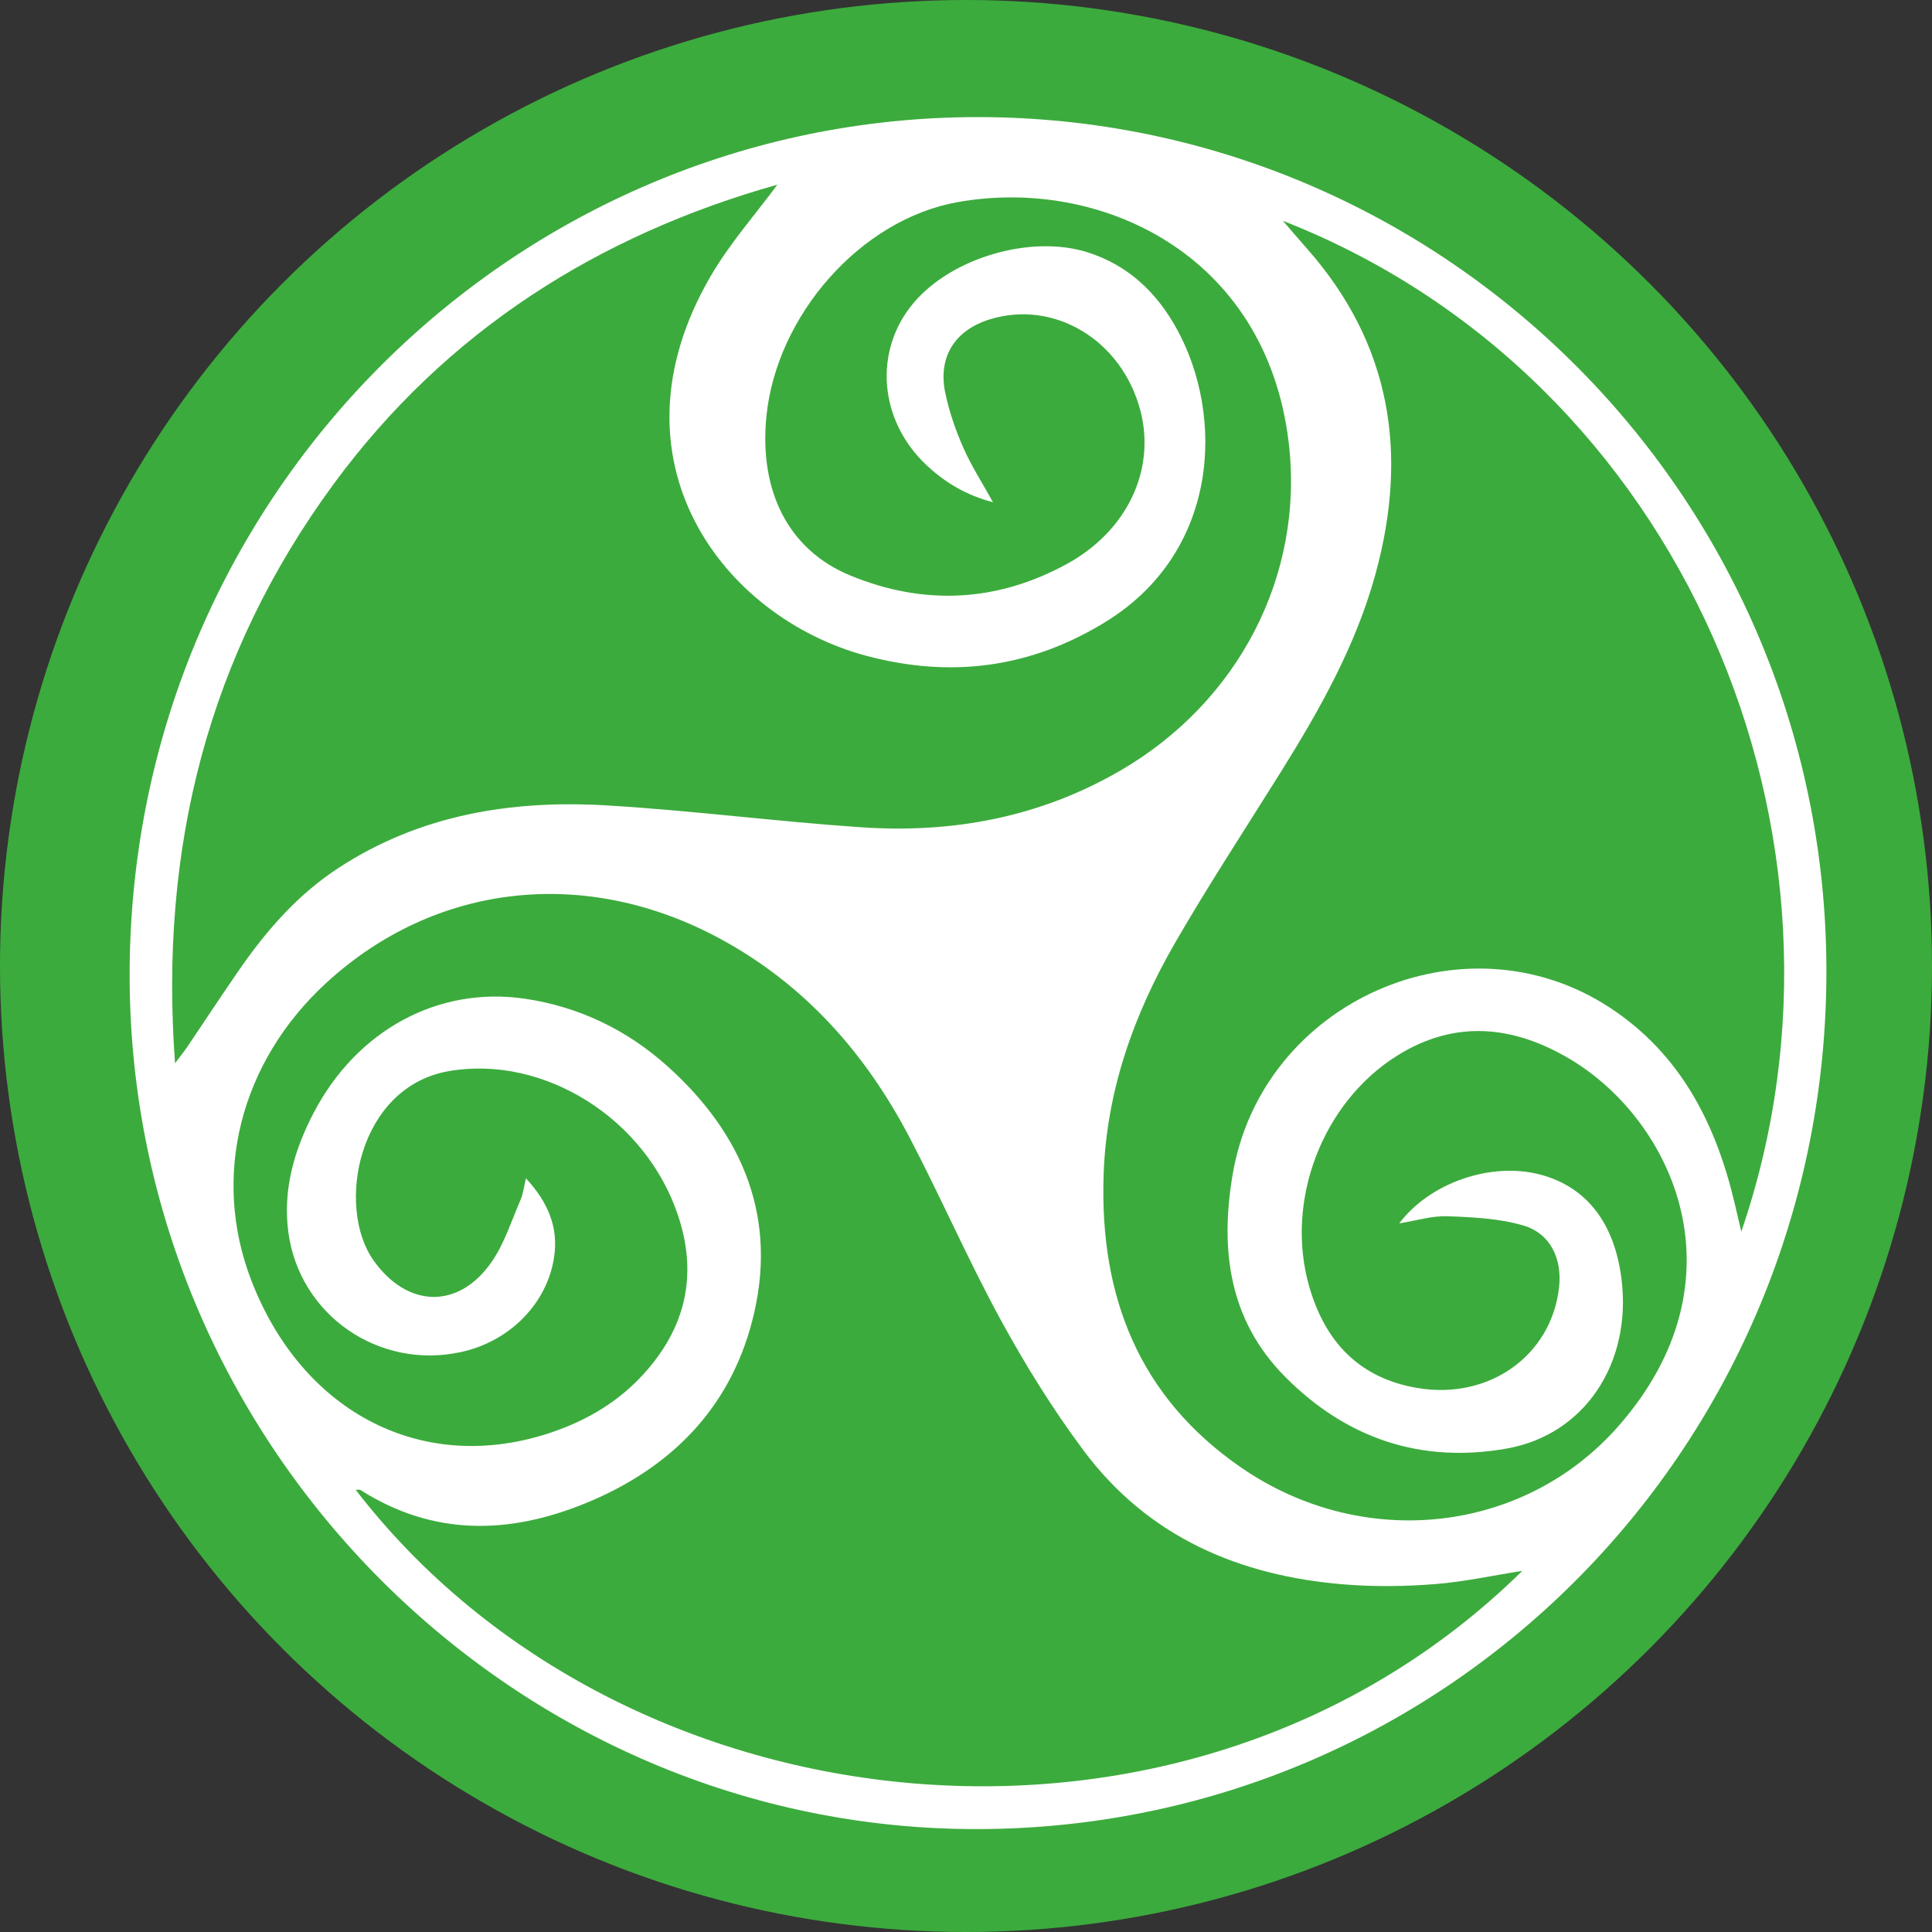 <svg version="1.1" viewBox="0 0 60 60" xmlns="http://www.w3.org/2000/svg">
 <rect x="0" y="0" width="60" height="60" fill="#333333" stroke="none"/>
 <style>
 @media (prefers-color-scheme: dark) {
  .bg { fill: #064940 }
 }
 </style>
 <circle class="bg" cx="30" cy="30" r="30" fill="#3cab3d" stroke-width="3.78"/>
 <path d="m24.142 5.735c-5.524 1.556-10.273 4.52-13.787 9.306-3.889 5.298-5.413 11.285-4.919 17.98 0.187-0.25 0.29-0.376 0.381-0.51 0.545-0.807 1.078-1.623 1.633-2.422 0.844-1.215 1.809-2.316 3.056-3.13 2.545-1.664 5.388-2.121 8.34-1.946 2.642 0.157 5.274 0.502 7.916 0.68 2.832 0.19 5.531-0.31 8.035-1.764 3.653-2.12 5.72-6.055 5.223-10.2-0.704-5.859-5.875-8.245-10.29-7.45-3.03 0.547-5.607 3.531-5.926 6.627-0.241 2.345 0.682 4.177 2.606 4.968 2.283 0.94 4.556 0.827 6.727-0.362 1.88-1.031 2.756-2.93 2.28-4.756-0.57-2.188-2.673-3.461-4.684-2.836-1.082 0.336-1.611 1.169-1.376 2.287 0.121 0.58 0.32 1.154 0.559 1.697 0.25 0.567 0.591 1.094 0.922 1.693-0.823-0.214-1.485-0.608-2.061-1.148-1.486-1.393-1.656-3.556-0.407-5.039 1.189-1.411 3.645-2.128 5.4-1.576 1.251 0.395 2.14 1.233 2.766 2.363 1.503 2.712 1.334 6.936-2.195 9.112-2.334 1.44-4.814 1.758-7.438 1.057-4.468-1.195-8.142-6.08-4.845-11.769 0.6-1.036 1.41-1.947 2.084-2.862m15.701 1.123c0.168 0.194 0.449 0.527 0.737 0.852 2.622 2.962 3.165 6.37 2.137 10.116-0.609 2.22-1.722 4.196-2.927 6.128-1.103 1.768-2.248 3.51-3.29 5.314-1.288 2.229-2.142 4.615-2.227 7.233-0.123 3.767 1.1 6.888 4.27 9.074 3.783 2.607 8.78 2.06 11.716-1.282 4-4.555 1.684-9.507-1.507-11.405-1.746-1.038-3.556-1.23-5.35-0.111-2.334 1.453-3.504 4.512-2.746 7.168 0.492 1.72 1.551 2.857 3.37 3.162 2.22 0.373 4.164-1.012 4.393-3.14 0.095-0.888-0.276-1.667-1.119-1.911-0.748-0.217-1.56-0.256-2.346-0.284-0.48-0.019-0.967 0.136-1.499 0.22 0.965-1.277 2.874-1.917 4.388-1.512 1.433 0.383 2.302 1.508 2.516 3.257 0.318 2.606-1.152 4.82-3.561 5.248-2.666 0.474-4.983-0.31-6.887-2.227-1.747-1.76-2.028-3.953-1.628-6.296 0.918-5.371 7.181-8.137 11.71-5.17 2.2 1.442 3.3 3.61 3.885 6.105l0.199 0.853c4.202-12.241-1.804-26.528-14.234-31.392m7.433 41.926c-0.908 0.143-1.807 0.341-2.716 0.412-0.928 0.073-1.87 0.084-2.797 0.011-3.272-0.263-6.113-1.468-8.128-4.182-0.953-1.282-1.805-2.655-2.57-4.06-1.005-1.844-1.844-3.778-2.818-5.64-1.369-2.615-3.253-4.746-5.876-6.168-4.171-2.262-8.854-1.748-12.247 1.375-2.667 2.457-3.56 5.993-2.327 9.212 1.598 4.168 5.385 6.088 9.352 4.732 1.094-0.373 2.068-0.951 2.853-1.82 1.288-1.425 1.672-3.053 1.058-4.9-1.008-3.035-4.185-5-7.117-4.492-2.826 0.488-3.521 4.215-2.342 5.88 1.042 1.472 2.635 1.53 3.664 0.05 0.4-0.575 0.618-1.28 0.902-1.934 0.082-0.187 0.103-0.402 0.166-0.667 0.673 0.731 1.013 1.5 0.877 2.434-0.21 1.444-1.37 2.628-2.889 2.961-2.552 0.56-5.03-1.146-5.368-3.733-0.172-1.317 0.186-2.547 0.794-3.707 1.335-2.55 3.857-3.93 6.559-3.531 1.666 0.246 3.155 0.96 4.413 2.087 2.37 2.124 3.462 4.757 2.64 7.923-0.712 2.747-2.557 4.579-5.147 5.646-2.399 0.988-4.752 1.039-7.019-0.4-0.03-0.019-0.087-3e-3 -0.145-3e-3 8.309 10.784 25.89 12.692 36.228 2.515m-16.877 8.019c-14.42 0.043-26.318-11.88-26.373-26.415-0.055-14.818 11.743-26.556 25.976-26.75 14.629-0.199 26.65 11.659 26.718 26.4 0.068 14.788-11.696 26.719-26.321 26.765" fill="#fff" stroke-width="3.78"/>
</svg>
